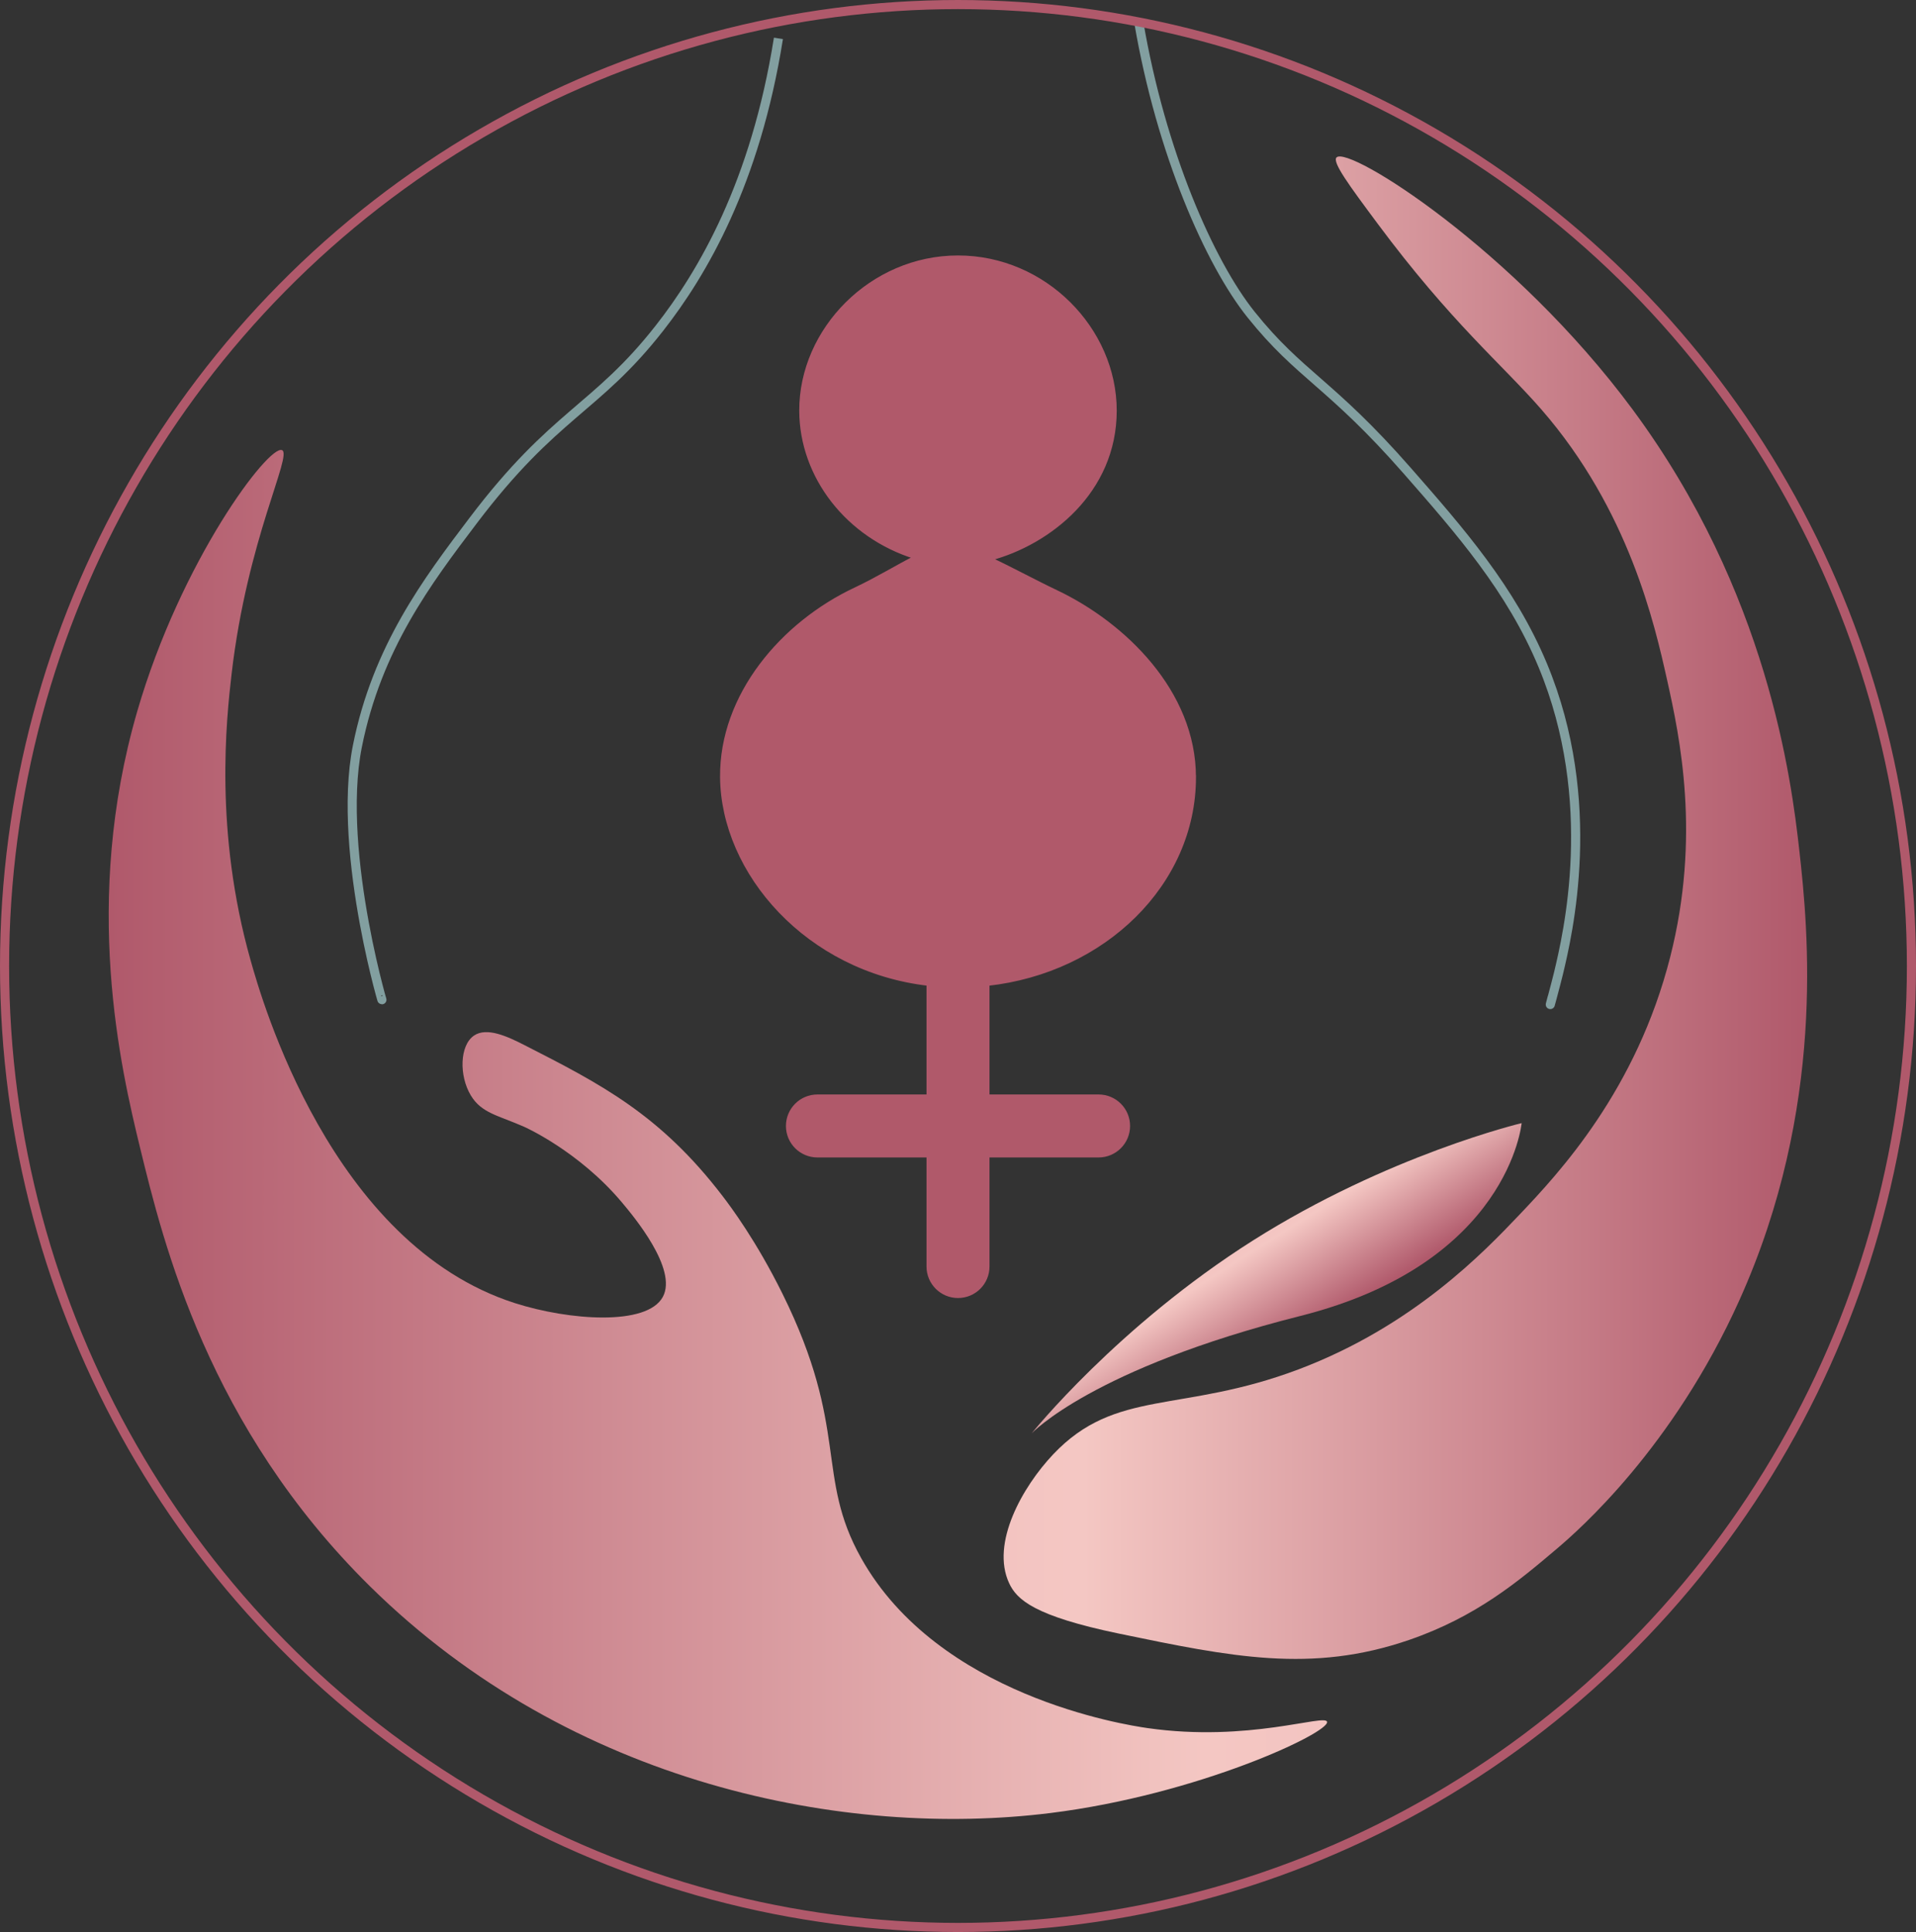 <?xml version="1.0" encoding="UTF-8"?>
<svg id="Calque_1" data-name="Calque 1" xmlns="http://www.w3.org/2000/svg" xmlns:xlink="http://www.w3.org/1999/xlink" viewBox="0 0 525.58 530.01">
  <rect x="0" y="0" width="525.58" height="530.01" fill="#333333" stroke="none"/>
  <defs>
    <style>
      .cls-1 {
        fill: #b0596a;
      }

      .cls-1, .cls-2 {
        stroke: #b0596b;
      }

      .cls-1, .cls-2, .cls-3 {
        stroke-miterlimit: 10;
      }

      .cls-2, .cls-3 {
        fill: none;
        stroke-width: 2.5px;
      }

      .cls-4 {
        fill: url(#Dégradé_sans_nom_51);
      }

      .cls-5 {
        fill: url(#Dégradé_sans_nom_57);
      }

      .cls-6 {
        fill: url(#Dégradé_sans_nom_57-2);
      }

      .cls-3 {
        stroke: #829fa0;
      }
    </style>
    <linearGradient id="Dégradé_sans_nom_51" data-name="Dégradé sans nom 51" x1="29.82" y1="311.21" x2="364.05" y2="311.21" gradientUnits="userSpaceOnUse">
      <stop offset="0" stop-color="#b0596b"/>
      <stop offset=".9" stop-color="#f4c7c3"/>
      <stop offset="1" stop-color="#f3c4c1"/>
      <stop offset="1" stop-color="#fff"/>
    </linearGradient>
    <linearGradient id="Dégradé_sans_nom_57" data-name="Dégradé sans nom 57" x1="275.3" y1="249" x2="495.72" y2="249" gradientUnits="userSpaceOnUse">
      <stop offset="0" stop-color="#fff"/>
      <stop offset="0" stop-color="#f3c4c1"/>
      <stop offset=".1" stop-color="#f4c7c3"/>
      <stop offset="1" stop-color="#b0596b"/>
    </linearGradient>
    <linearGradient id="Dégradé_sans_nom_57-2" data-name="Dégradé sans nom 57" x1="392.74" y1="285.39" x2="430.14" y2="285.39" gradientTransform="translate(481.18 -123.86) rotate(57.66) scale(.81 1.28)" xlink:href="#Dégradé_sans_nom_57"/>
  </defs>
  <path class="cls-3" d="M213.53,10.53c-6.31,39.75-20.86,64.47-32.64,79.5-17.42,22.24-28.75,23.27-51.05,52.72-12.62,16.66-26.39,34.88-31.8,61.93-5.97,29.86,8.88,76.82,6.45,68.64"/>
  <path class="cls-3" d="M312.36,5.99c6.11,35.88,19.49,66.17,30.84,80.33,13.47,16.81,21.57,18.57,42.87,42.87,14.37,16.4,28.42,32.43,37.12,53.32,15.56,37.39,6.83,73.96,4.32,84.5-.65,2.71-3.4,12.93-1.7,6.46"/>
  <path class="cls-4" d="M77.36,123.49c-3.59-1.63-27.72,30.28-39.72,71.67-15.13,52.21-4.61,97.63.86,120.02,6.32,25.86,18.63,76.26,63.03,120.02,55.43,54.63,130.62,69.1,186.51,62.17,40.59-5.03,76.71-22.06,75.99-25.04-.55-2.25-21.53,5.69-49.22,1.73-6.44-.92-57.43-8.92-78.58-46.63-12.64-22.55-3.18-35.32-21.59-72.53-7.13-14.42-14.16-23.83-16.41-26.77-17.16-22.44-33.5-30.78-54.4-41.45-4.66-2.38-10.31-4.99-13.82-2.59-3.93,2.7-4.11,11-.86,16.41,2.95,4.91,7.57,5.48,14.68,8.63,0,0,14.93,6.62,26.77,20.72,3.16,3.77,15.33,18.26,11.23,25.9-4.34,8.09-25.8,6.46-40.58,1.73-50.53-16.18-69.53-83.47-72.53-94.12-9.94-35.21-6.67-65.76-5.18-78.58,4.3-36.92,16.75-59.97,13.82-61.31Z"/>
  <path class="cls-5" d="M366.63,43.19c3.25-3.35,48.66,25.18,81.17,69.08,37.17,50.2,43.62,101.8,45.76,120.89,2.48,22.05,7.34,70.67-16.41,123.48-18.23,40.53-44.16,63.2-50.08,68.21-10.36,8.78-22,18.65-40.58,25.04-26.74,9.19-48.76,4.63-79.44-1.73-23.36-4.84-28.13-9.35-30.22-13.82-5.13-10.97,3.65-26.49,12.09-35.4,17.17-18.13,35.06-11.12,67.35-23.31,31.47-11.89,50.93-32.32,60.44-42.31,11.1-11.66,32.19-34.35,41.45-70.81,8.41-33.1,2.66-60.22-.86-75.99-3.38-15.11-10.42-46.58-34.54-74.26-10.66-12.24-24.69-23.76-44.9-50.95-7.79-10.48-12.48-16.84-11.23-18.13Z"/>
  <path class="cls-6" d="M356.74,360.99c-57.16,14.43-73.74,32.22-73.74,32.22,0,0,23.54-29.38,60.66-52.89,37.11-23.5,73.74-32.22,73.74-32.22,0,0-3.49,38.46-60.66,52.89Z"/>
  <ellipse class="cls-2" cx="262.79" cy="265" rx="261.54" ry="263.75"/>
  <path class="cls-1" d="M327.56,213.2c0-23.36-19.22-41.99-37.75-50.81-6.42-3.06-12.71-6.52-18.27-9.08,16.15-4.27,34.29-18.38,34.29-40.67s-19.27-42.06-43.04-42.06-43.09,19.88-43.05,42.06c.04,18.13,12.83,34.52,31.4,40.24-4.96,2.51-10.62,5.99-16.51,8.76-19.96,9.39-36.8,29.03-36.61,51.56.23,26.16,23.45,52.94,56.71,56.74,0,.13-.08.24-.08.38v30.42h-30.42c-4.49,0-8.14,3.64-8.14,8.14s3.64,8.14,8.14,8.14h30.42v30.42c0,4.49,3.64,8.14,8.14,8.14s8.14-3.64,8.14-8.14v-30.42h30.42c4.49,0,8.14-3.64,8.14-8.14s-3.64-8.14-8.14-8.14h-30.42v-30.42c0-.13-.07-.24-.07-.37,31.96-3.51,56.71-27.56,56.71-56.75Z"/>
</svg>